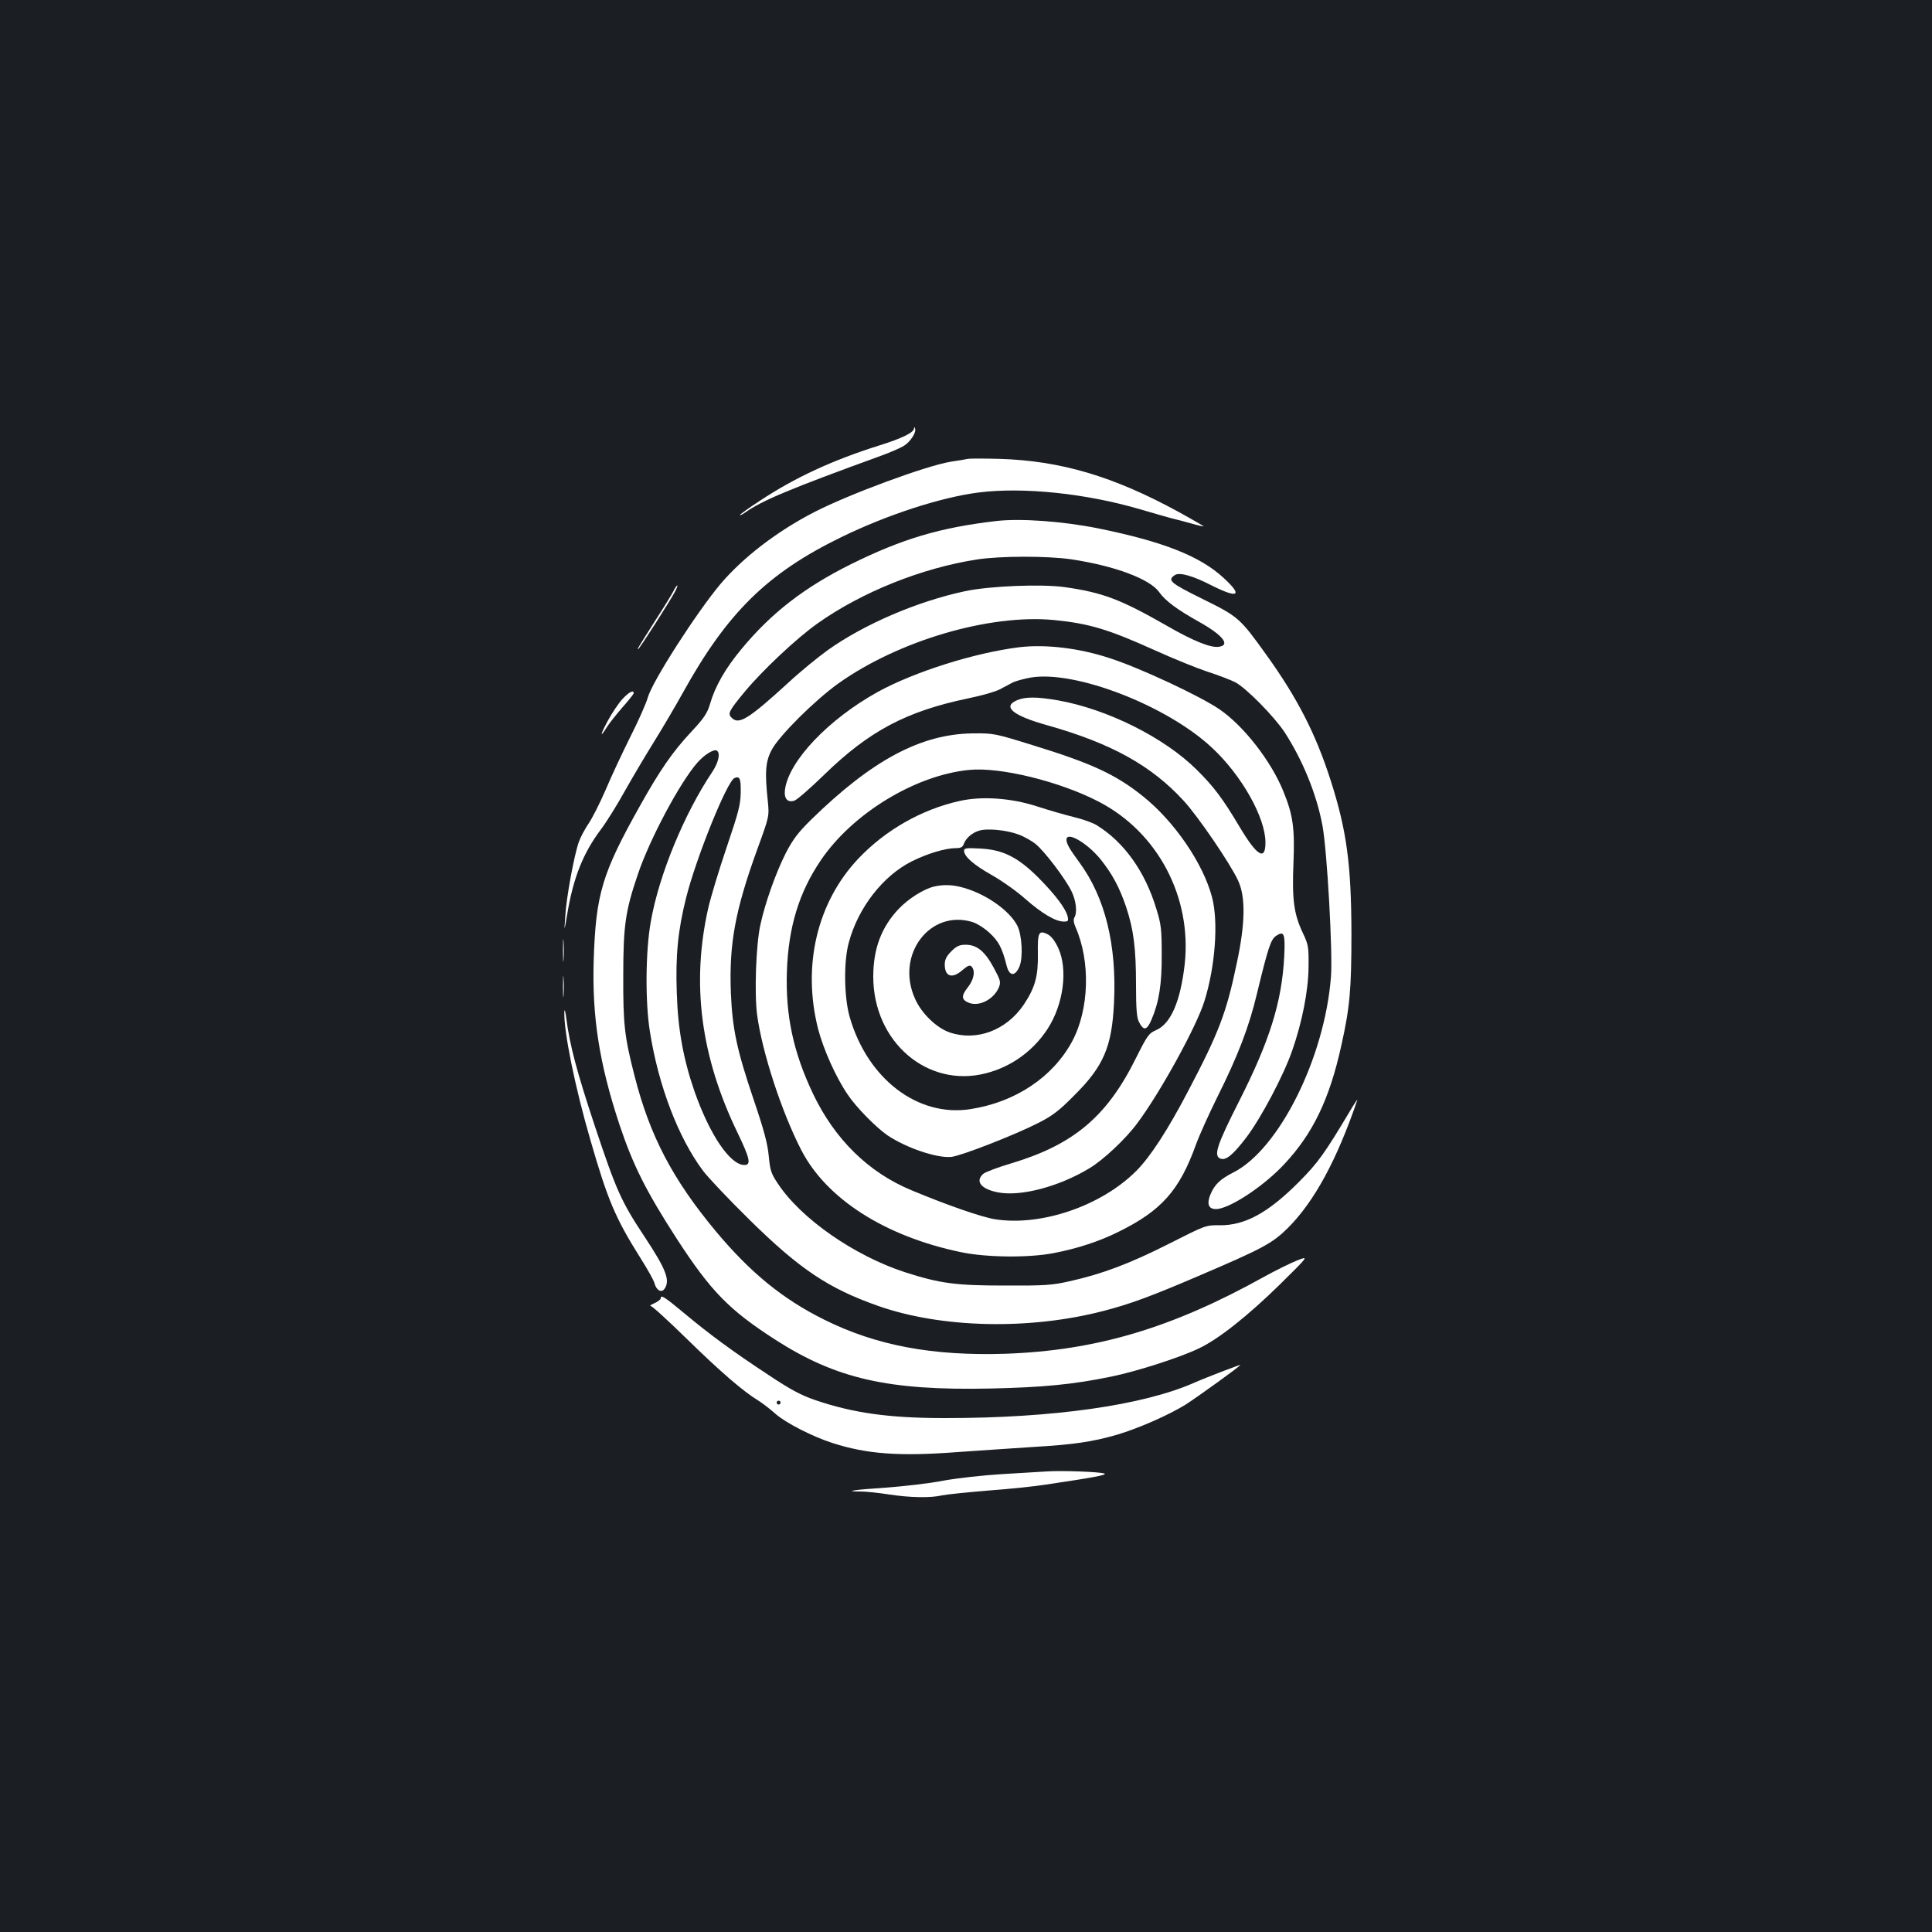 <?xml version="1.0" standalone="no"?>
<!DOCTYPE svg PUBLIC "-//W3C//DTD SVG 20010904//EN"
 "http://www.w3.org/TR/2001/REC-SVG-20010904/DTD/svg10.dtd">
<svg version="1.0" xmlns="http://www.w3.org/2000/svg"
 width="1000pt" height="1000pt" viewBox="0 0 1000 1000"
 preserveAspectRatio="xMidYMid meet">
<rect width="100%" height="100%" fill="#1b1f23"/>
<g transform="translate(0,1000) scale(0.1,-0.1)"
fill="#ffffff" stroke="none">
<path d="M4731 7782 c-2 -21 -62 -51 -181 -88 -241 -76 -434 -165 -617 -286
-57 -37 -103 -70 -103 -74 0 -3 12 3 28 14 86 61 231 122 702 293 47 17 100
40 118 51 34 21 67 71 58 91 -3 9 -5 8 -5 -1z"/>
<path d="M5010 7625 c-8 -2 -49 -9 -90 -15 -127 -21 -523 -167 -704 -260 -193
-99 -370 -235 -487 -373 -124 -148 -351 -501 -376 -587 -8 -30 -49 -122 -91
-205 -41 -82 -99 -206 -128 -275 -30 -69 -70 -148 -89 -175 -19 -28 -41 -70
-49 -93 -24 -67 -65 -289 -70 -383 -6 -84 -6 -84 9 4 32 193 82 320 176 445
28 37 84 127 125 201 41 73 109 187 150 253 41 66 109 181 150 255 229 413
437 617 819 803 238 116 515 206 711 231 231 29 556 -5 835 -87 68 -20 142
-41 164 -47 22 -5 68 -17 103 -27 34 -10 62 -16 62 -14 0 1 -58 35 -129 74
-338 185 -613 266 -931 275 -80 2 -152 2 -160 0z"/>
<path d="M5155 7303 c-291 -34 -485 -92 -750 -223 -241 -120 -411 -251 -566
-438 -85 -102 -138 -195 -164 -286 -15 -49 -30 -72 -99 -146 -93 -99 -162
-199 -263 -380 -197 -351 -229 -458 -240 -800 -9 -293 29 -535 133 -850 70
-210 138 -346 299 -595 175 -269 269 -365 506 -518 317 -204 586 -265 1114
-254 273 6 430 21 628 62 132 27 356 99 453 146 100 47 254 169 419 331 150
148 150 148 89 124 -33 -13 -110 -51 -170 -84 -478 -266 -868 -382 -1339 -399
-378 -12 -669 42 -940 177 -215 107 -381 243 -560 457 -222 267 -341 492 -420
802 -53 205 -60 271 -59 521 0 259 11 335 75 523 61 182 218 477 309 580 36
41 85 71 100 62 20 -12 9 -62 -23 -110 -144 -214 -276 -533 -318 -773 -28
-152 -30 -418 -5 -572 44 -280 148 -551 275 -720 27 -36 136 -151 242 -255
259 -255 408 -354 663 -444 329 -116 786 -126 1169 -26 132 34 244 75 482 177
342 146 390 172 471 252 137 137 254 353 359 661 4 11 -12 -13 -36 -53 -133
-223 -167 -270 -264 -368 -161 -162 -281 -227 -412 -226 -73 1 -73 0 -265 -97
-200 -101 -342 -155 -513 -193 -88 -20 -127 -23 -335 -22 -254 0 -335 11 -516
69 -263 86 -538 277 -658 459 -35 52 -40 69 -47 143 -6 63 -24 132 -78 291
-87 257 -110 365 -118 552 -10 254 22 428 137 745 62 170 62 170 54 250 -16
149 -12 204 21 265 39 73 223 256 345 343 311 221 780 359 1113 328 183 -18
282 -47 527 -158 91 -41 211 -90 268 -109 56 -18 121 -43 145 -55 55 -28 202
-177 256 -259 93 -143 166 -321 196 -483 24 -128 54 -662 44 -784 -33 -420
-269 -891 -504 -1011 -69 -35 -98 -62 -120 -115 -22 -54 -7 -81 42 -74 76 13
241 124 341 232 148 158 234 337 295 615 44 198 52 288 52 580 -1 354 -24 530
-107 789 -77 241 -172 427 -333 651 -138 192 -144 198 -333 291 -166 82 -182
96 -140 123 24 15 94 -5 189 -54 139 -70 164 -54 62 39 -122 113 -314 188
-648 256 -184 37 -405 53 -530 38z m390 -198 c226 -34 407 -102 455 -170 32
-45 91 -89 207 -154 125 -70 164 -122 99 -129 -42 -5 -133 32 -268 110 -238
136 -330 171 -527 199 -121 17 -389 6 -516 -21 -249 -53 -524 -172 -712 -306
-51 -37 -143 -112 -203 -168 -207 -189 -256 -219 -293 -181 -22 21 -14 36 68
135 93 112 268 276 375 352 229 163 541 288 826 332 121 19 366 19 489 1z
m-1711 -1206 c-1 -64 -11 -102 -72 -282 -39 -115 -83 -259 -97 -321 -87 -389
-38 -765 152 -1158 65 -135 72 -168 36 -168 -74 0 -179 156 -258 380 -58 168
-86 320 -92 510 -7 195 6 324 48 492 53 211 213 606 251 621 27 11 33 -2 32
-74z"/>
<path d="M3485 6939 c-9 -17 -51 -86 -94 -152 -95 -150 -93 -147 -88 -147 6 0
168 254 191 298 9 17 14 32 12 32 -3 0 -13 -14 -21 -31z"/>
<path d="M5276 6650 c-232 -29 -540 -126 -732 -231 -255 -141 -461 -357 -481
-506 -6 -46 13 -69 49 -57 13 4 82 64 153 133 233 227 425 329 745 396 69 14
143 35 165 47 22 12 53 28 68 36 15 7 57 19 92 25 230 39 705 -145 938 -363
154 -143 277 -362 277 -491 0 -97 -44 -70 -135 83 -87 146 -133 207 -221 294
-168 167 -464 314 -718 359 -111 19 -167 19 -211 1 -79 -33 -24 -80 156 -130
330 -93 538 -208 705 -390 74 -80 240 -323 282 -413 40 -85 38 -222 -7 -431
-53 -255 -94 -360 -250 -657 -106 -203 -197 -343 -270 -416 -181 -181 -491
-287 -730 -250 -69 11 -246 72 -435 151 -221 92 -395 263 -507 497 -103 216
-144 408 -136 637 8 228 63 408 176 574 164 242 489 440 768 467 160 16 470
-60 671 -165 305 -158 482 -494 444 -841 -22 -191 -71 -306 -146 -340 -40 -17
-47 -27 -109 -151 -148 -297 -320 -442 -638 -538 -72 -21 -140 -47 -150 -56
-43 -39 -11 -79 78 -96 117 -22 314 30 470 124 74 44 190 153 251 236 121 163
306 501 346 630 56 179 73 408 40 536 -45 175 -196 396 -360 526 -140 112
-266 170 -569 263 -196 61 -202 62 -310 61 -268 -3 -521 -138 -836 -446 -68
-67 -94 -101 -132 -174 -51 -101 -107 -257 -132 -374 -22 -103 -31 -353 -16
-464 26 -192 126 -500 228 -698 130 -253 433 -447 826 -529 133 -28 352 -30
481 -5 124 24 237 61 337 111 221 109 314 214 399 450 18 50 68 160 110 245
108 216 165 365 206 537 58 240 72 281 99 299 42 28 48 12 42 -110 -13 -234
-75 -433 -233 -745 -116 -229 -134 -284 -97 -298 28 -11 65 19 135 111 76 101
191 318 236 447 52 149 84 311 85 434 1 104 0 114 -31 179 -45 96 -55 171 -47
361 7 176 -2 246 -52 368 -63 157 -207 342 -333 427 -102 69 -410 213 -565
263 -160 53 -333 73 -469 57z"/>
<path d="M3221 6381 c-20 -22 -53 -71 -74 -110 -41 -75 -44 -96 -6 -35 12 20
49 66 81 103 32 36 58 69 58 73 0 19 -26 5 -59 -31z"/>
<path d="M4966 5854 c-197 -44 -384 -151 -524 -299 -213 -226 -290 -553 -208
-879 28 -108 93 -253 154 -342 44 -66 147 -170 205 -210 98 -66 258 -120 332
-112 52 6 331 115 450 176 73 37 108 64 185 142 152 151 195 251 206 478 15
301 -46 547 -179 728 -52 71 -67 97 -67 118 0 45 106 -16 175 -100 62 -77 99
-146 134 -249 39 -118 51 -213 51 -406 0 -121 4 -167 15 -188 24 -48 41 -45
65 11 39 91 54 183 53 338 0 128 -3 156 -27 233 -58 195 -168 349 -310 436
-19 12 -72 31 -118 42 -45 11 -132 36 -193 56 -134 43 -285 53 -399 27z m305
-173 c30 -11 71 -34 91 -51 45 -37 150 -175 183 -241 25 -49 32 -112 16 -138
-6 -10 -4 -27 6 -50 78 -177 71 -425 -17 -590 -100 -186 -294 -316 -528 -352
-272 -42 -532 157 -624 477 -29 101 -32 285 -5 384 48 181 177 347 327 422 80
40 173 68 227 68 26 0 36 5 42 23 11 29 42 56 77 67 42 14 142 4 205 -19z"/>
<path d="M4990 5597 c0 -30 48 -72 141 -125 52 -29 130 -84 174 -123 86 -76
158 -119 201 -119 23 0 25 3 20 27 -11 42 -64 112 -150 199 -107 107 -184 146
-303 152 -70 4 -83 2 -83 -11z"/>
<path d="M4834 5411 c-54 -13 -133 -63 -183 -116 -89 -94 -131 -206 -131 -350
0 -338 281 -579 584 -500 132 34 244 116 318 229 83 128 106 307 56 418 -17
37 -36 62 -55 72 -46 23 -53 11 -51 -99 2 -118 -14 -176 -73 -265 -90 -133
-244 -191 -383 -144 -68 23 -147 99 -180 175 -102 225 76 463 296 397 22 -6
62 -31 88 -55 48 -43 67 -79 90 -170 14 -57 44 -59 67 -5 19 46 13 164 -12
212 -40 76 -157 160 -274 194 -57 17 -106 19 -157 7z"/>
<path d="M4924 5076 c-25 -25 -34 -43 -34 -68 0 -64 39 -76 93 -28 26 22 37
26 45 18 22 -22 13 -69 -19 -109 -35 -44 -33 -64 7 -80 54 -20 128 19 154 80
11 28 9 36 -27 103 -46 85 -87 118 -145 118 -32 0 -47 -7 -74 -34z"/>
<path d="M2914 5080 c0 -52 1 -74 3 -47 2 26 2 68 0 95 -2 26 -3 4 -3 -48z"/>
<path d="M2914 4895 c0 -49 1 -71 3 -48 2 23 2 64 0 90 -2 26 -3 8 -3 -42z"/>
<path d="M2921 4761 c-3 -99 54 -384 135 -662 89 -309 129 -404 258 -609 37
-58 69 -116 73 -130 9 -37 35 -53 51 -33 33 44 11 101 -102 272 -120 181 -146
239 -256 569 -95 286 -131 423 -149 562 -5 38 -9 51 -10 31z"/>
<path d="M3420 3280 c0 -6 -15 -17 -32 -25 -18 -8 -27 -14 -20 -15 8 0 93 -78
190 -173 173 -169 289 -269 368 -317 21 -13 61 -44 88 -68 53 -47 192 -118
295 -151 177 -57 344 -70 646 -47 121 8 301 21 400 27 201 12 299 26 427 63
111 33 268 102 355 156 65 42 283 199 283 205 0 3 -178 -65 -241 -93 -265
-116 -728 -182 -1287 -182 -290 0 -475 26 -672 93 -75 26 -128 54 -245 132
-187 123 -303 209 -435 319 -101 84 -120 96 -120 76z m620 -540 c0 -5 -4 -10
-10 -10 -5 0 -10 5 -10 10 0 6 5 10 10 10 6 0 10 -4 10 -10z"/>
<path d="M5420 2384 c-30 -2 -135 -8 -233 -14 -99 -6 -234 -21 -305 -34 -70
-14 -203 -29 -297 -36 -169 -11 -223 -20 -129 -20 27 0 92 -7 144 -15 109 -17
217 -19 276 -5 23 5 131 16 240 25 109 8 244 22 299 31 248 37 319 50 301 57
-22 9 -221 16 -296 11z"/>
</g>
</svg>
